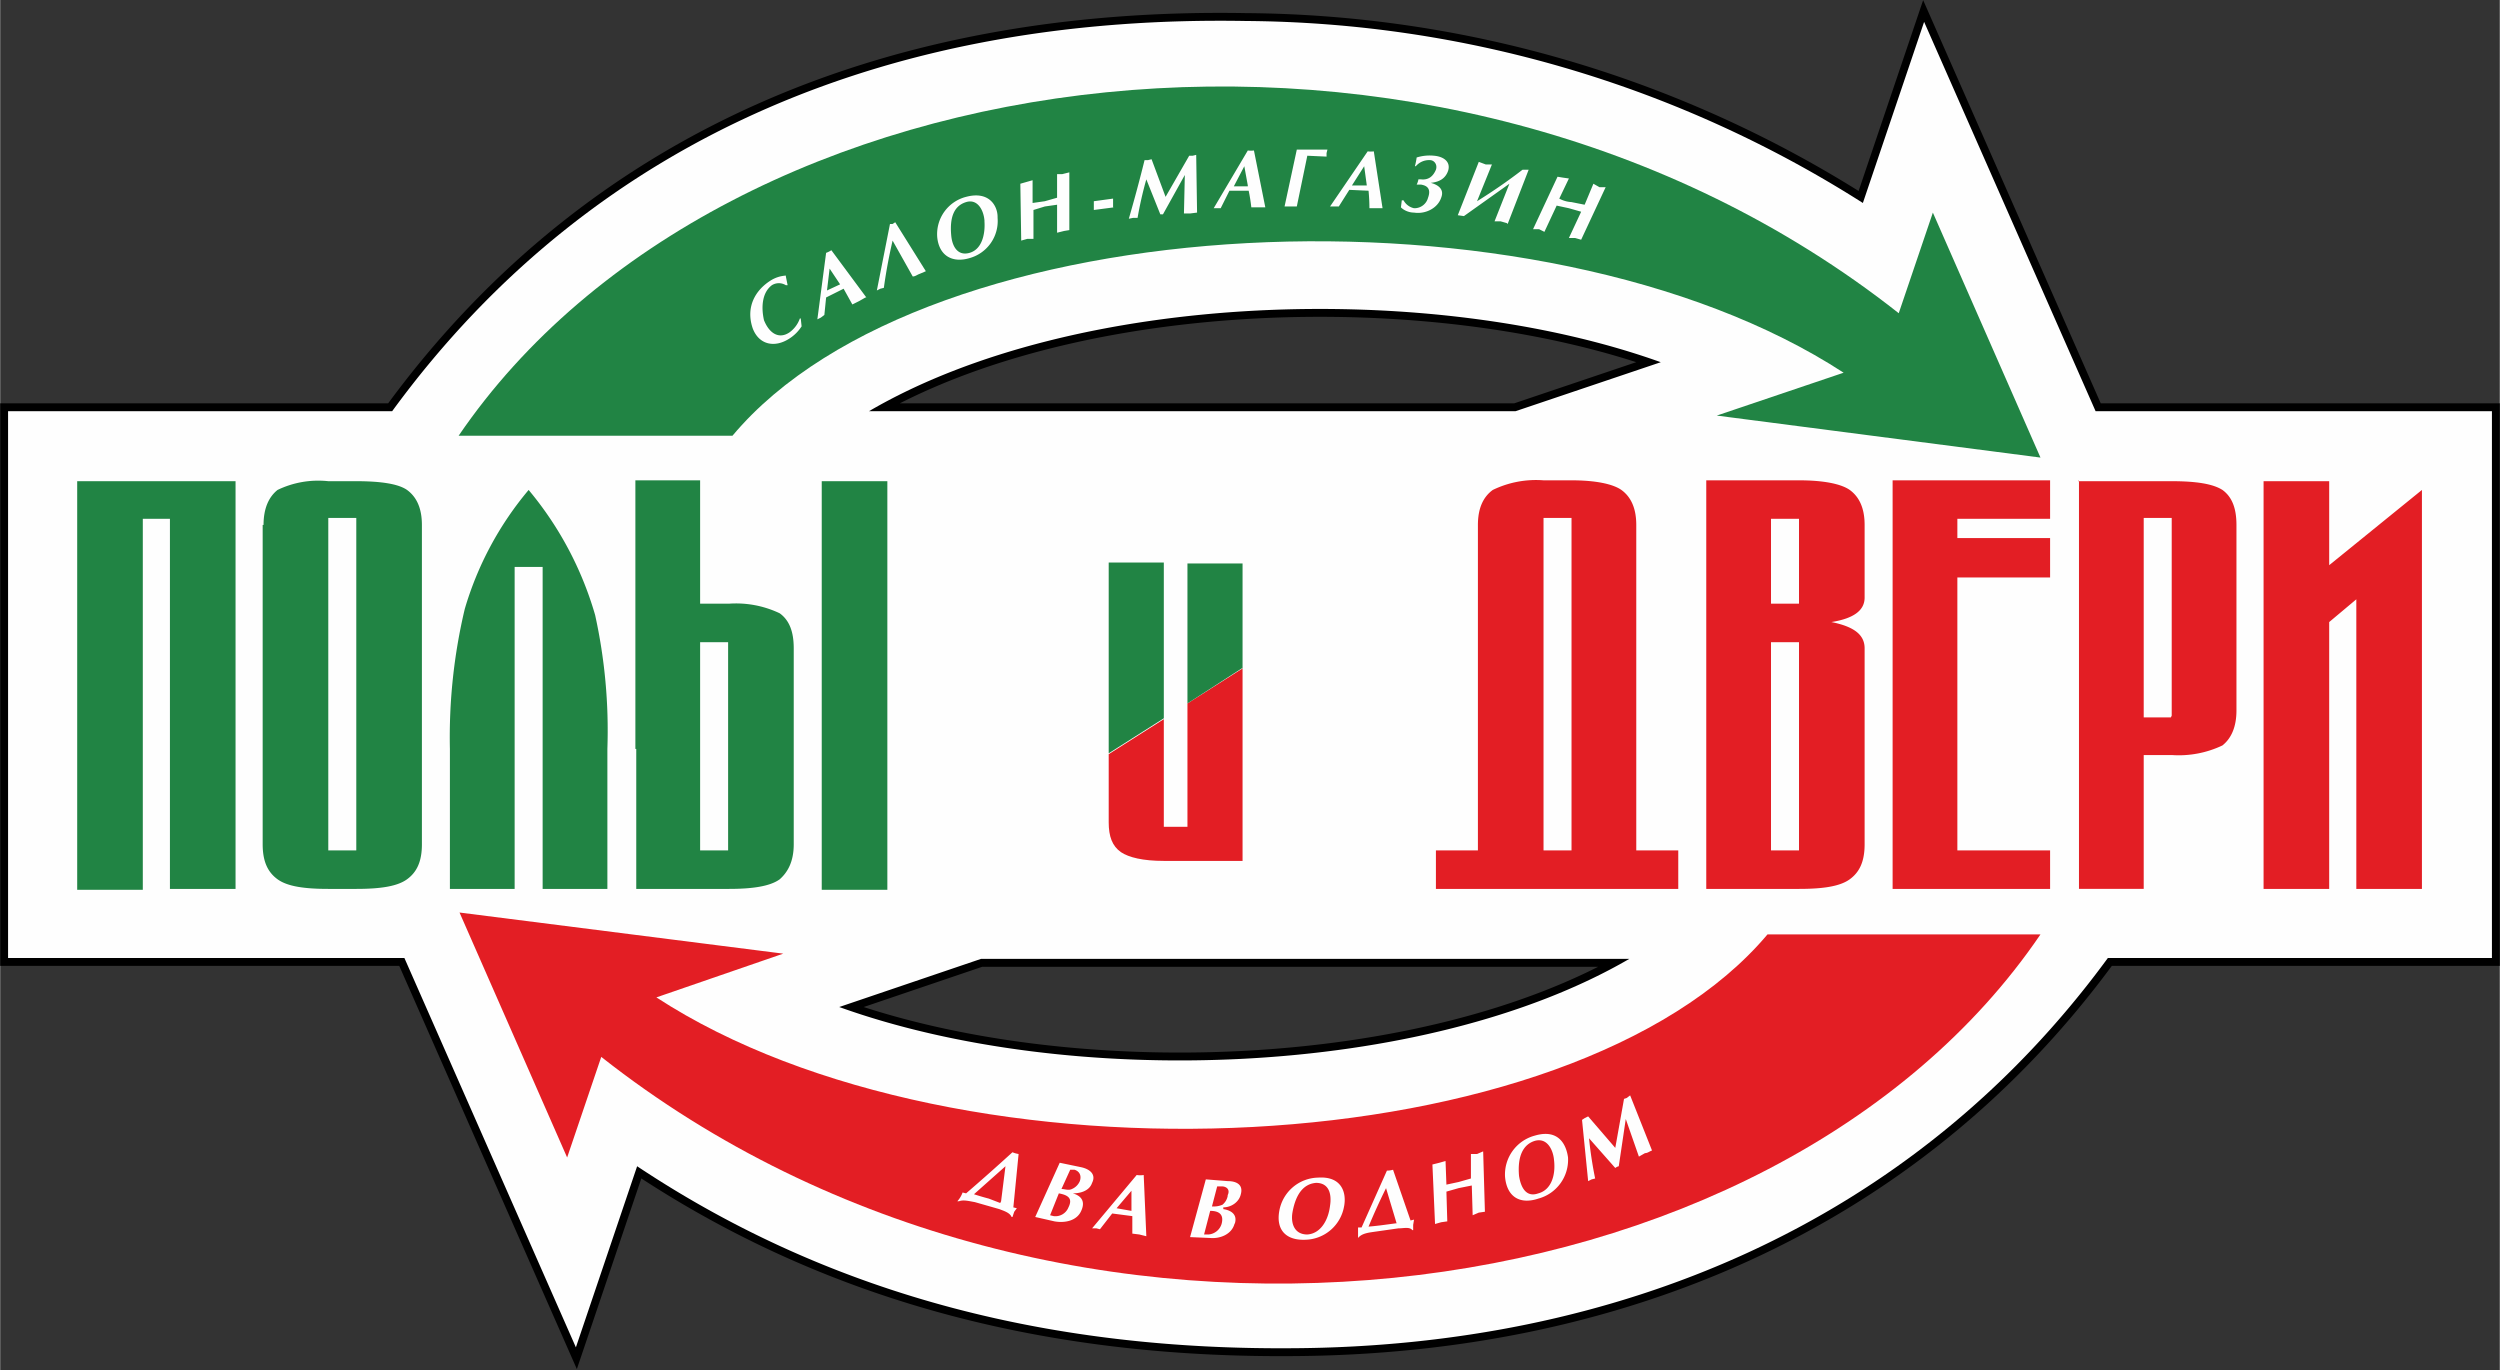 <svg xmlns="http://www.w3.org/2000/svg" width="150.23" height="82.332" viewBox="0 0 2.857 1.566" shape-rendering="geometricPrecision" text-rendering="geometricPrecision" image-rendering="optimizeQuality" fill-rule="evenodd" clip-rule="evenodd"><rect x="0" y="0" width="2.857" height="1.566" fill="#333333" stroke="none"/><defs><style>.fil4{fill:#fefefe}.fil2{fill:#218444}.fil3{fill:#e31e24}</style></defs><g id="Слой_x0020_1"><g id="_282683904"><path id="_279302304" d="M1.732.47H.993c.236-.138.643-.15.905-.056L1.732.47zm-.611.626h.741c-.234.136-.639.15-.903.055l.162-.055zM.439.47h-.43v.625h.453l.196.445.07-.207c.23.153.484.21.749.208.368-.002.708-.14.932-.446h.439V.47h-.453L2.199.025l-.07.207a1.33 1.33 0 0 0-.705-.208C1.033.017.684.147.448.47h-.01z" fill="none" stroke="#000" stroke-width=".018"/><path id="_2793023041" d="M1.732.47H.993c.236-.138.643-.15.905-.056L1.732.47zm-.611.626h.741c-.234.136-.639.15-.903.055l.162-.055zM.439.47h-.43v.625h.453l.196.445.07-.207c.23.153.484.21.749.208.368-.002.708-.14.932-.446h.439V.47h-.453L2.199.025l-.07.207a1.33 1.33 0 0 0-.705-.208C1.033.017.684.147.448.47h-.01z" fill="#fefefe"/><path class="fil2" d="M.3.6v.365c0 .02.006.032.017.04.011.008.03.011.058.011h.032c.028 0 .047-.003.058-.011.011-.008.017-.02.017-.04V.6C.482.581.476.568.465.56.455.553.435.55.407.55H.375a.107.107 0 0 0-.058.01C.307.568.301.581.301.6zm-.031.416V.55H.088v.467h.075V.593h.031v.423H.27zm.245-.16v.16h.074V.648H.62v.368h.074v-.16A.614.614 0 0 0 .68.703.393.393 0 0 0 .604.56a.375.375 0 0 0-.073.136.634.634 0 0 0-.017.16zM.407.972H.375v-.38h.032v.38zm.32-.116v.16h.106c.027 0 .047-.003.058-.011C.9.997.907.985.907.965V.741C.907.722.902.709.891.701A.116.116 0 0 0 .833.69H.8V.549H.726v.307zm.287.16V.55H.939v.467h.075zM.833.972H.8V.734h.032v.238z"/><path class="fil3" d="M.687 1.208l-.039.115-.123-.28.37.047-.145.05c.347.226 1.047.193 1.27-.072h.312c-.303.446-1.12.554-1.645.14z"/><path class="fil4" d="M1.888 1.315l-.025-.063-.004.003-.003.001-.01.056-.031-.036-.004.002-.003.002.007.07.004-.002.004-.001a.456.456 0 0 1-.007-.046l.03.034a.01.01 0 0 1 .004-.002l.008-.054.015.043.007-.004c.003 0 .005-.002.008-.003zm-.112.011c.002.017-.003.034-.018.038-.014.005-.02-.007-.022-.02-.002-.023.005-.036.018-.04.014-.004.021.01.022.022zm.016-.003c-.002-.015-.011-.033-.038-.025a.046.046 0 0 0-.034.047c.002.023.017.032.038.025a.046.046 0 0 0 .034-.047zm-.095.062l-.002-.069-.007.003h-.007v.028l-.014.004-.014.003-.001-.027-.007.002-.008.002.003.068.007-.002.007-.001-.001-.034.014-.004.015-.003.001.034.007-.003.007-.001zm-.1.013l-.015.002a.338.338 0 0 1-.018.002.739.739 0 0 1 .02-.044l.012.04zm.018.01V1.4l.001-.006-.004.001-.02-.058a.025.025 0 0 1-.007.001l-.029.065h-.004v.012c.004-.005.011-.006.018-.007l.028-.004c.006 0 .013-.002.016.002h.001zm-.095-.03c-.002.017-.011.032-.026.033-.015 0-.019-.013-.017-.025.004-.023.014-.033.027-.034.015 0 .018.013.016.026zm.016.001c.003-.015-.002-.035-.03-.033a.046.046 0 0 0-.044.038c-.004.022.008.034.03.033a.046.046 0 0 0 .044-.038zm-.14.02a.017.017 0 0 1-.015.012h-.005l.007-.027c.01 0 .016.004.013.015zm.007-.032a.017.017 0 0 1-.006.01c-.005.002-.008.002-.012.002l.006-.023h.005c.006 0 .01.004.007.01zm.008.032c.004-.012-.006-.016-.013-.017V1.38c.009 0 .018-.006.02-.015.003-.011-.005-.015-.015-.015l-.025-.002-.018.066.023.001c.011.001.025-.004.028-.017zm-.118-.015l-.017-.003.017-.02v.023zm.017.029l-.003-.07a.025.025 0 0 1-.008 0l-.051.061h.005l.004.001.014-.018.023.003v.02l.008.001.008.002zm-.089-.033a.016.016 0 0 1-.017.01L1.2 1.389l.01-.025c.011.002.016.006.011.016zm.013-.03a.017.017 0 0 1-.009.009c-.004.002-.008 0-.012 0l.01-.022h.005c.006.002.008.007.006.013zm.002.033c.005-.012-.003-.017-.01-.019.009 0 .019-.003.022-.012.005-.01-.003-.016-.013-.018l-.024-.005-.028.062.022.005c.011.002.026 0 .031-.013zm-.093-.008L1.13 1.37a.3.3 0 0 1-.017-.005l.036-.032-.005.04zm.014.016l.002-.006.003-.004-.004-.001.006-.061a.028.028 0 0 1-.007-.002 2.54 2.54 0 0 1-.053.047L1.1 1.363a.03.03 0 0 1-.006.01h.002c.005-.002.012 0 .018.001l.028.008c.005.002.012.004.014.009h.001z"/><path class="fil3" d="M1.95.95v.066h.106c.028 0 .047-.003.058-.011.011-.008.017-.02.017-.04V.741c0-.016-.013-.025-.038-.03.025-.004.038-.013.038-.028V.6c0-.019-.006-.032-.017-.04-.01-.007-.03-.011-.058-.011H1.95v.402zm-.032.066V.972H1.87V.6c0-.019-.006-.032-.017-.04-.01-.007-.03-.011-.057-.011h-.032a.113.113 0 0 0-.058.011c-.011.008-.017.021-.017.04v.372h-.048v.044h.277zM1.796.972h-.032v-.38h.032v.38zM2.163.6v.416h.18V.972h-.106V.66h.106V.615h-.106V.593h.106V.549h-.18V.6zm-.107.09h-.032V.593h.032V.69zm0 .282h-.032V.734h.032v.238zm.32-.423v.467h.074V.863h.032A.116.116 0 0 0 2.54.852c.01-.008.016-.021.016-.04V.6c0-.019-.005-.032-.016-.04-.011-.007-.03-.01-.058-.01h-.107zM2.587.6v.416h.075V.711l.031-.026v.331h.075V.56l-.106.086V.55h-.075V.6zm-.106.22H2.45V.592h.032v.226z"/><path class="fil2" d="M2.17.358l.039-.115.123.28-.37-.048.145-.049C1.76.2 1.059.233.837.498H.524C.828.052 1.645-.056 2.17.358z"/><path class="fil4" d="M1.807.274l.028-.06h-.007L1.821.21l-.01.024-.015-.003a.033.033 0 0 1-.014-.004l.011-.023-.007-.001L1.78.202l-.028.06h.007l.006.003.014-.03.014.003.014.004-.014.03H1.8l.007.002zM1.723.256l.024-.062H1.74a.632.632 0 0 1-.052.036l.017-.042h-.007L1.69.185l-.024.061.007.001.052-.037-.017.043h.007l.007.002zm-.076-.03c.004-.01-.004-.015-.012-.017.01-.001.017-.005.02-.014.003-.01-.005-.016-.016-.017a.05.05 0 0 0-.02.002.09.09 0 0 1-.002.01h.001a.02.02 0 0 1 .016-.007c.005 0 .009.005.007.011-.003.007-.008.012-.017.011h-.003a.021.021 0 0 1-.002.006h.005c.006.001.012.004.008.015a.016.016 0 0 1-.016.012.018.018 0 0 1-.012-.009h-.002l-.001.008c.004.004.01.006.015.006.013.002.027-.005.031-.017zM1.562.212h-.017L1.559.19l.003.022zm.018.026L1.57.173a.025.025 0 0 1-.007 0L1.52.236h.01l.012-.019.022.001a.212.212 0 0 1 .001.02h.016zM1.516.18V.175l.001-.004h-.035l-.014.065h.014l.012-.058.022.001zm-.09.033H1.41L1.422.19l.004.022zm.02.024L1.433.172a.027.027 0 0 1-.007 0l-.039.066h.008l.01-.02h.022a.2.2 0 0 1 .003.019h.017zm-.078.006L1.367.177l-.004.001h-.004l-.027.047-.016-.043-.004.001h-.004A1.774 1.774 0 0 1 1.29.25l.005-.001H1.3a.435.435 0 0 1 .01-.044l.016.04h.003L1.354.2l-.001.044h.007l.008-.001zM1.272.237v-.01L1.25.23v.01l.023-.003zm-.05.026V.197l-.008.002h-.006v.027L1.194.23 1.18.232V.206l-.007.002-.007.002.001.065.007-.002h.007V.24l.013-.004.014-.002v.032l.008-.002.006-.001zm-.097-.01c.001.015-.003.032-.017.036-.014.004-.02-.008-.021-.02-.002-.022.004-.034.017-.038.013-.004.02.009.021.021zM1.14.248c0-.013-.01-.03-.036-.023a.044.044 0 0 0-.033.046c.002.021.017.03.037.024A.044.044 0 0 0 1.14.249zM1.058.31L1.023.254 1.02.256h-.003l-.015.076.004-.002.004-.001a.595.595 0 0 1 .01-.054l.023.041c.003 0 .005-.002.008-.003L1.058.31zM.96.325L.945.332.948.307.96.325zM.99.34L.95.286a.027.027 0 0 1-.006.003l-.01.076.004-.002L.942.36.944.34l.02-.01.01.018.008-.004L.989.34zM.898.315A.037.037 0 0 0 .88.321C.863.332.852.351.86.375c.007.019.025.023.042.012A.046.046 0 0 0 .916.373L.915.364H.914A.033.033 0 0 1 .902.38C.89.388.879.381.873.366.87.353.87.335.882.326a.015.015 0 0 1 .016 0H.9L.898.316z"/><path class="fil3" d="M1.42.982V.764l-.063.04v.141H1.33V.822l-.063.04V.94c0 .016.004.027.014.034.009.006.025.01.049.01h.09z"/><path class="fil2" d="M1.33.821V.643h-.063v.218l.063-.04zm.09-.057v-.12h-.063v.16l.062-.04z"/></g></g></svg>